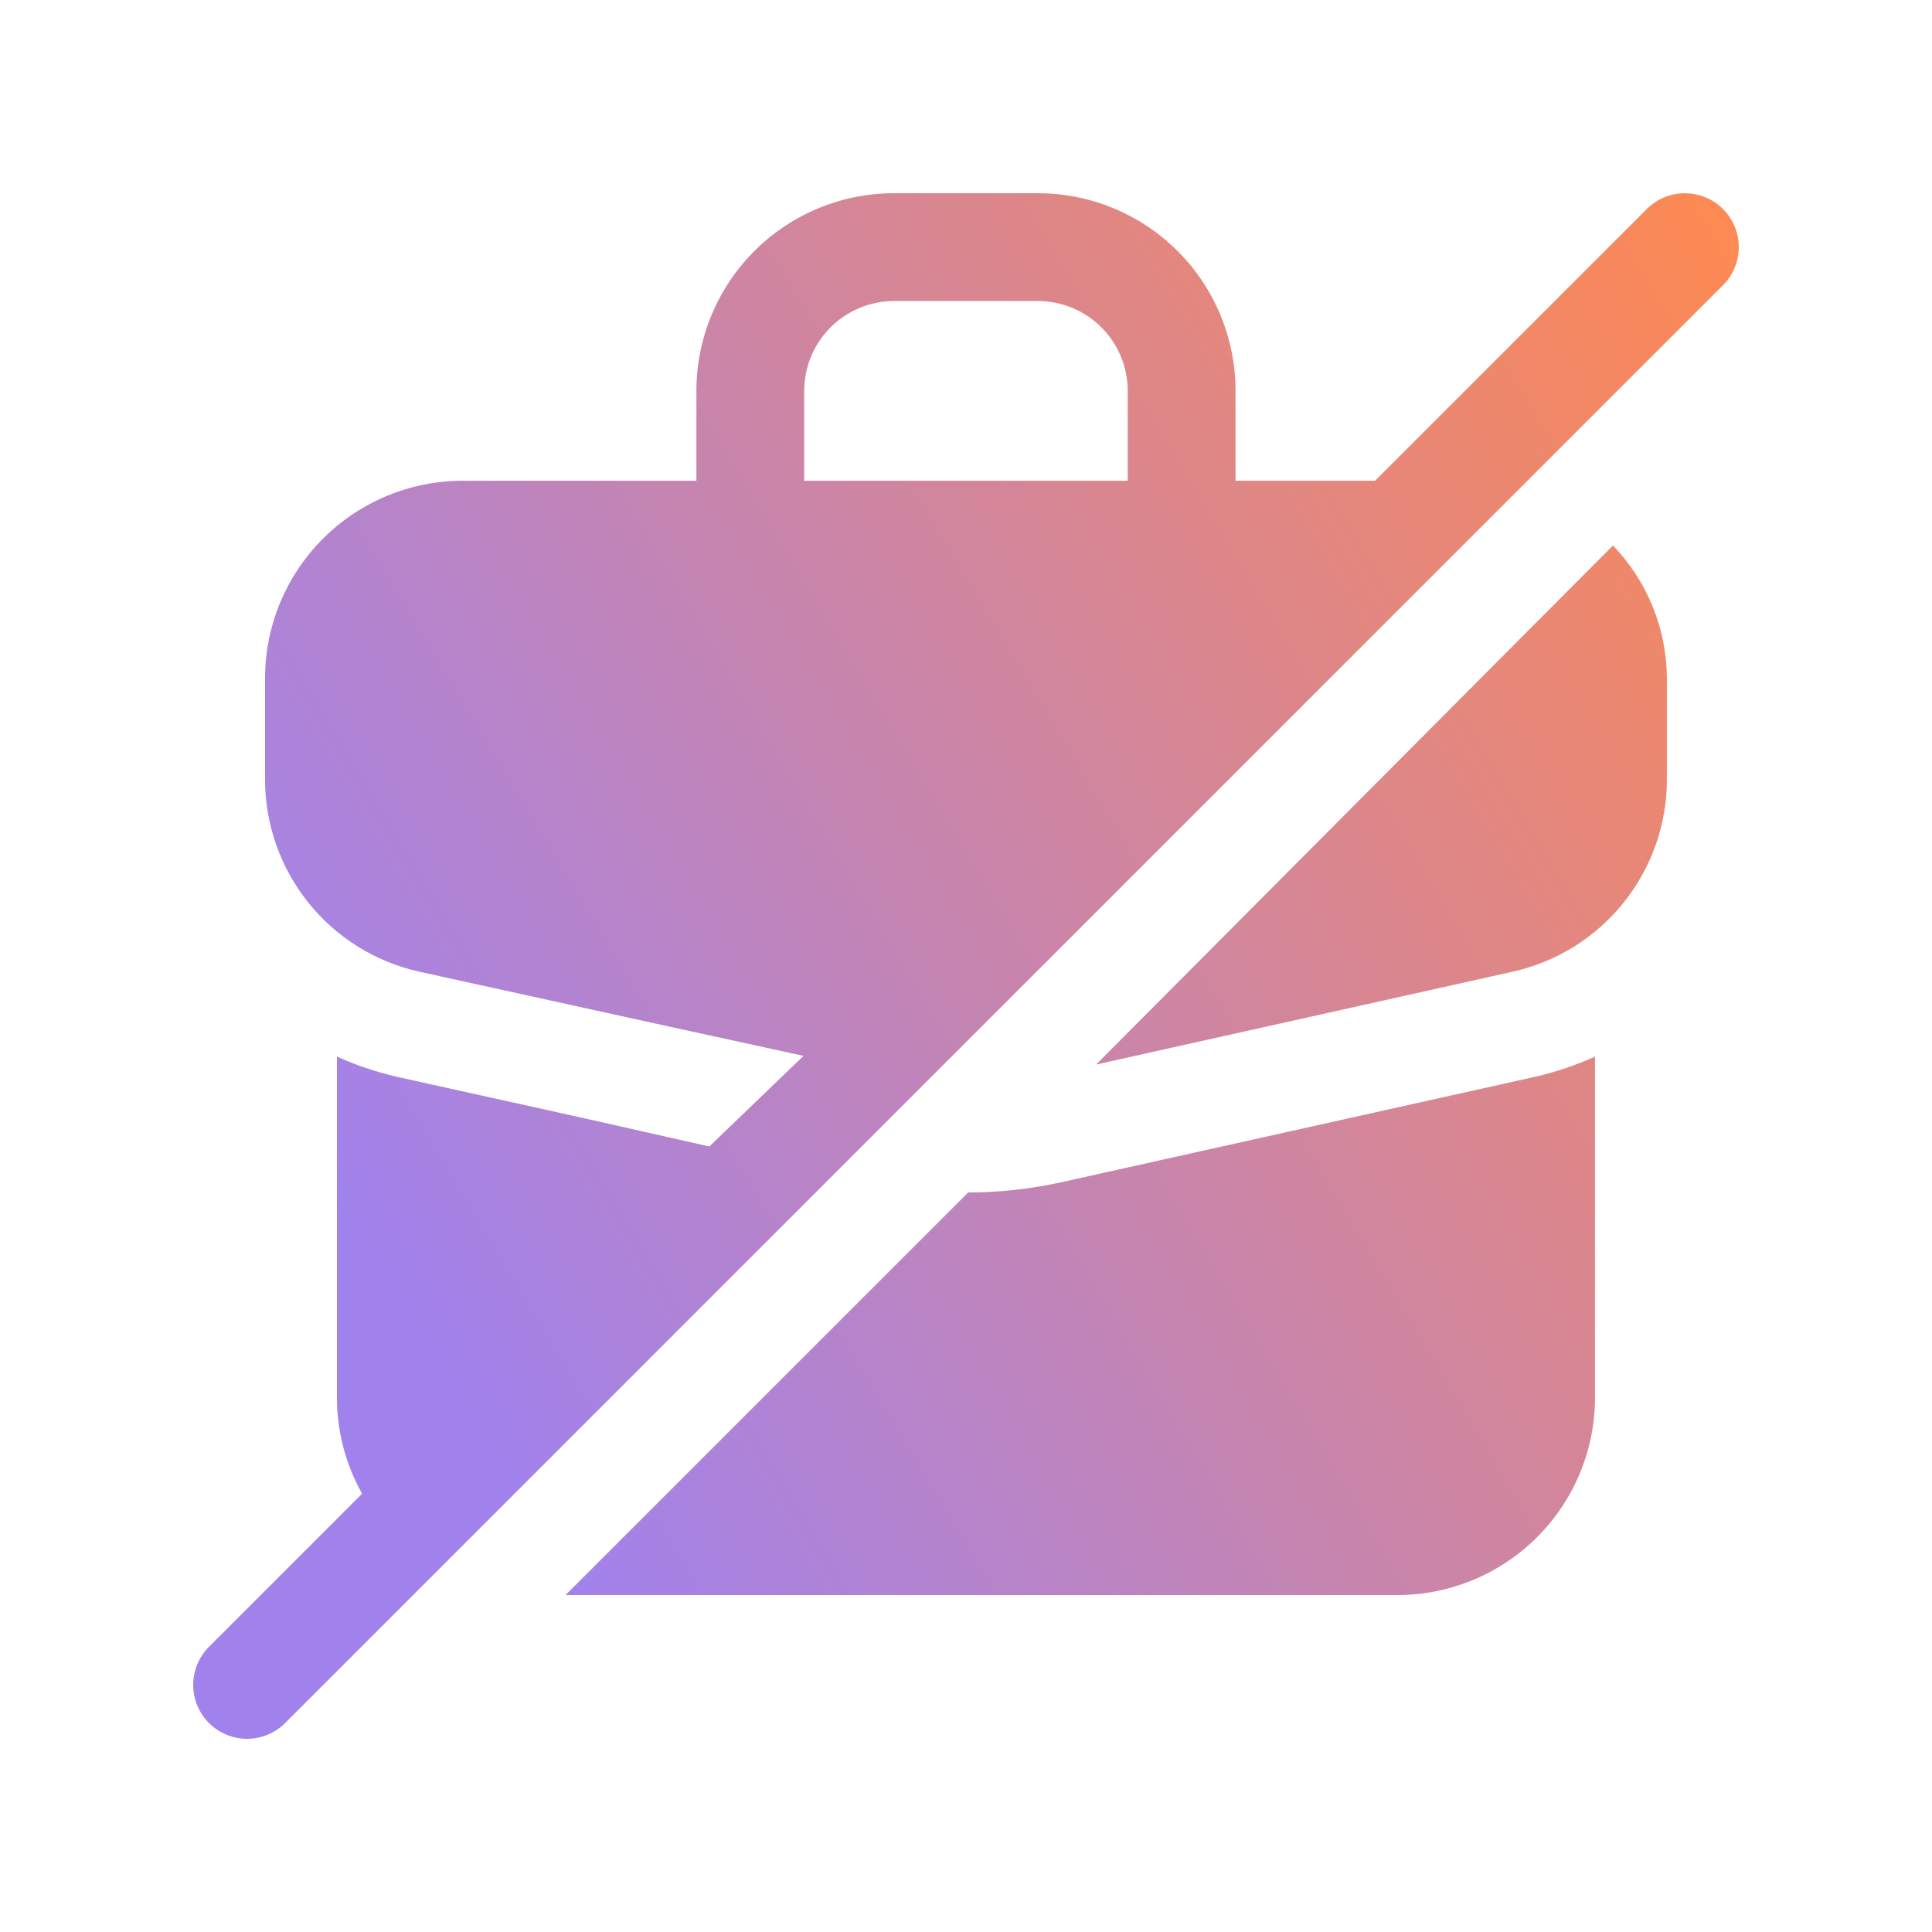 <svg width="48" height="48" viewBox="0 0 48 48" fill="none" xmlns="http://www.w3.org/2000/svg">
<path fill-rule="evenodd" clip-rule="evenodd" d="M41.86 4.801C42.215 4.801 42.556 4.942 42.807 5.193C43.058 5.444 43.199 5.785 43.199 6.14C43.199 6.495 43.058 6.835 42.807 7.086L37.77 12.123L23.017 26.876L20.731 29.162L10.889 39.004L7.085 42.808C6.834 43.059 6.493 43.2 6.138 43.2C5.783 43.2 5.443 43.059 5.192 42.808C4.941 42.557 4.8 42.217 4.8 41.862C4.8 41.507 4.941 41.166 5.192 40.915L8.996 37.111C8.586 36.38 8.37 35.556 8.371 34.717V26.251C8.848 26.466 9.344 26.633 9.853 26.751L14.533 27.787L17.623 28.484L19.963 26.233L16.855 25.555L10.425 24.143C9.335 23.903 8.36 23.297 7.662 22.427C6.963 21.556 6.583 20.473 6.585 19.357V16.856C6.585 15.553 7.102 14.304 8.024 13.383C8.945 12.462 10.194 11.944 11.497 11.944H17.302V9.712C17.302 8.409 17.819 7.16 18.74 6.239C19.661 5.317 20.911 4.8 22.213 4.8H25.785C27.088 4.8 28.337 5.317 29.259 6.239C30.18 7.16 30.697 8.409 30.697 9.712V11.944H34.162L40.914 5.193C41.165 4.942 41.505 4.801 41.86 4.801ZM20.635 8.133C20.216 8.552 19.981 9.12 19.981 9.712V11.944H28.018V9.712C28.018 9.12 27.783 8.552 27.364 8.133C26.945 7.714 26.378 7.479 25.785 7.479H22.213C21.621 7.479 21.053 7.714 20.635 8.133ZM27.232 26.448L37.574 24.143C38.664 23.903 39.639 23.297 40.337 22.427C41.036 21.556 41.416 20.473 41.414 19.357V16.856C41.408 15.624 40.928 14.441 40.074 13.552L27.232 26.448ZM26.428 29.359C25.649 29.535 24.852 29.625 24.053 29.627L14.051 39.629H34.716C36.019 39.629 37.268 39.111 38.189 38.19C39.11 37.269 39.628 36.02 39.628 34.717V26.251C39.151 26.465 38.655 26.633 38.145 26.751L26.428 29.359Z" fill="url(#paint0_linear_1640_914)"/>
<defs>
<linearGradient id="paint0_linear_1640_914" x1="43.199" y1="4.8" x2="6.342" y2="26.823" gradientUnits="userSpaceOnUse">
<stop stop-color="#FF8950"/>
<stop offset="1" stop-color="#A182ED"/>
</linearGradient>
</defs>
</svg>
